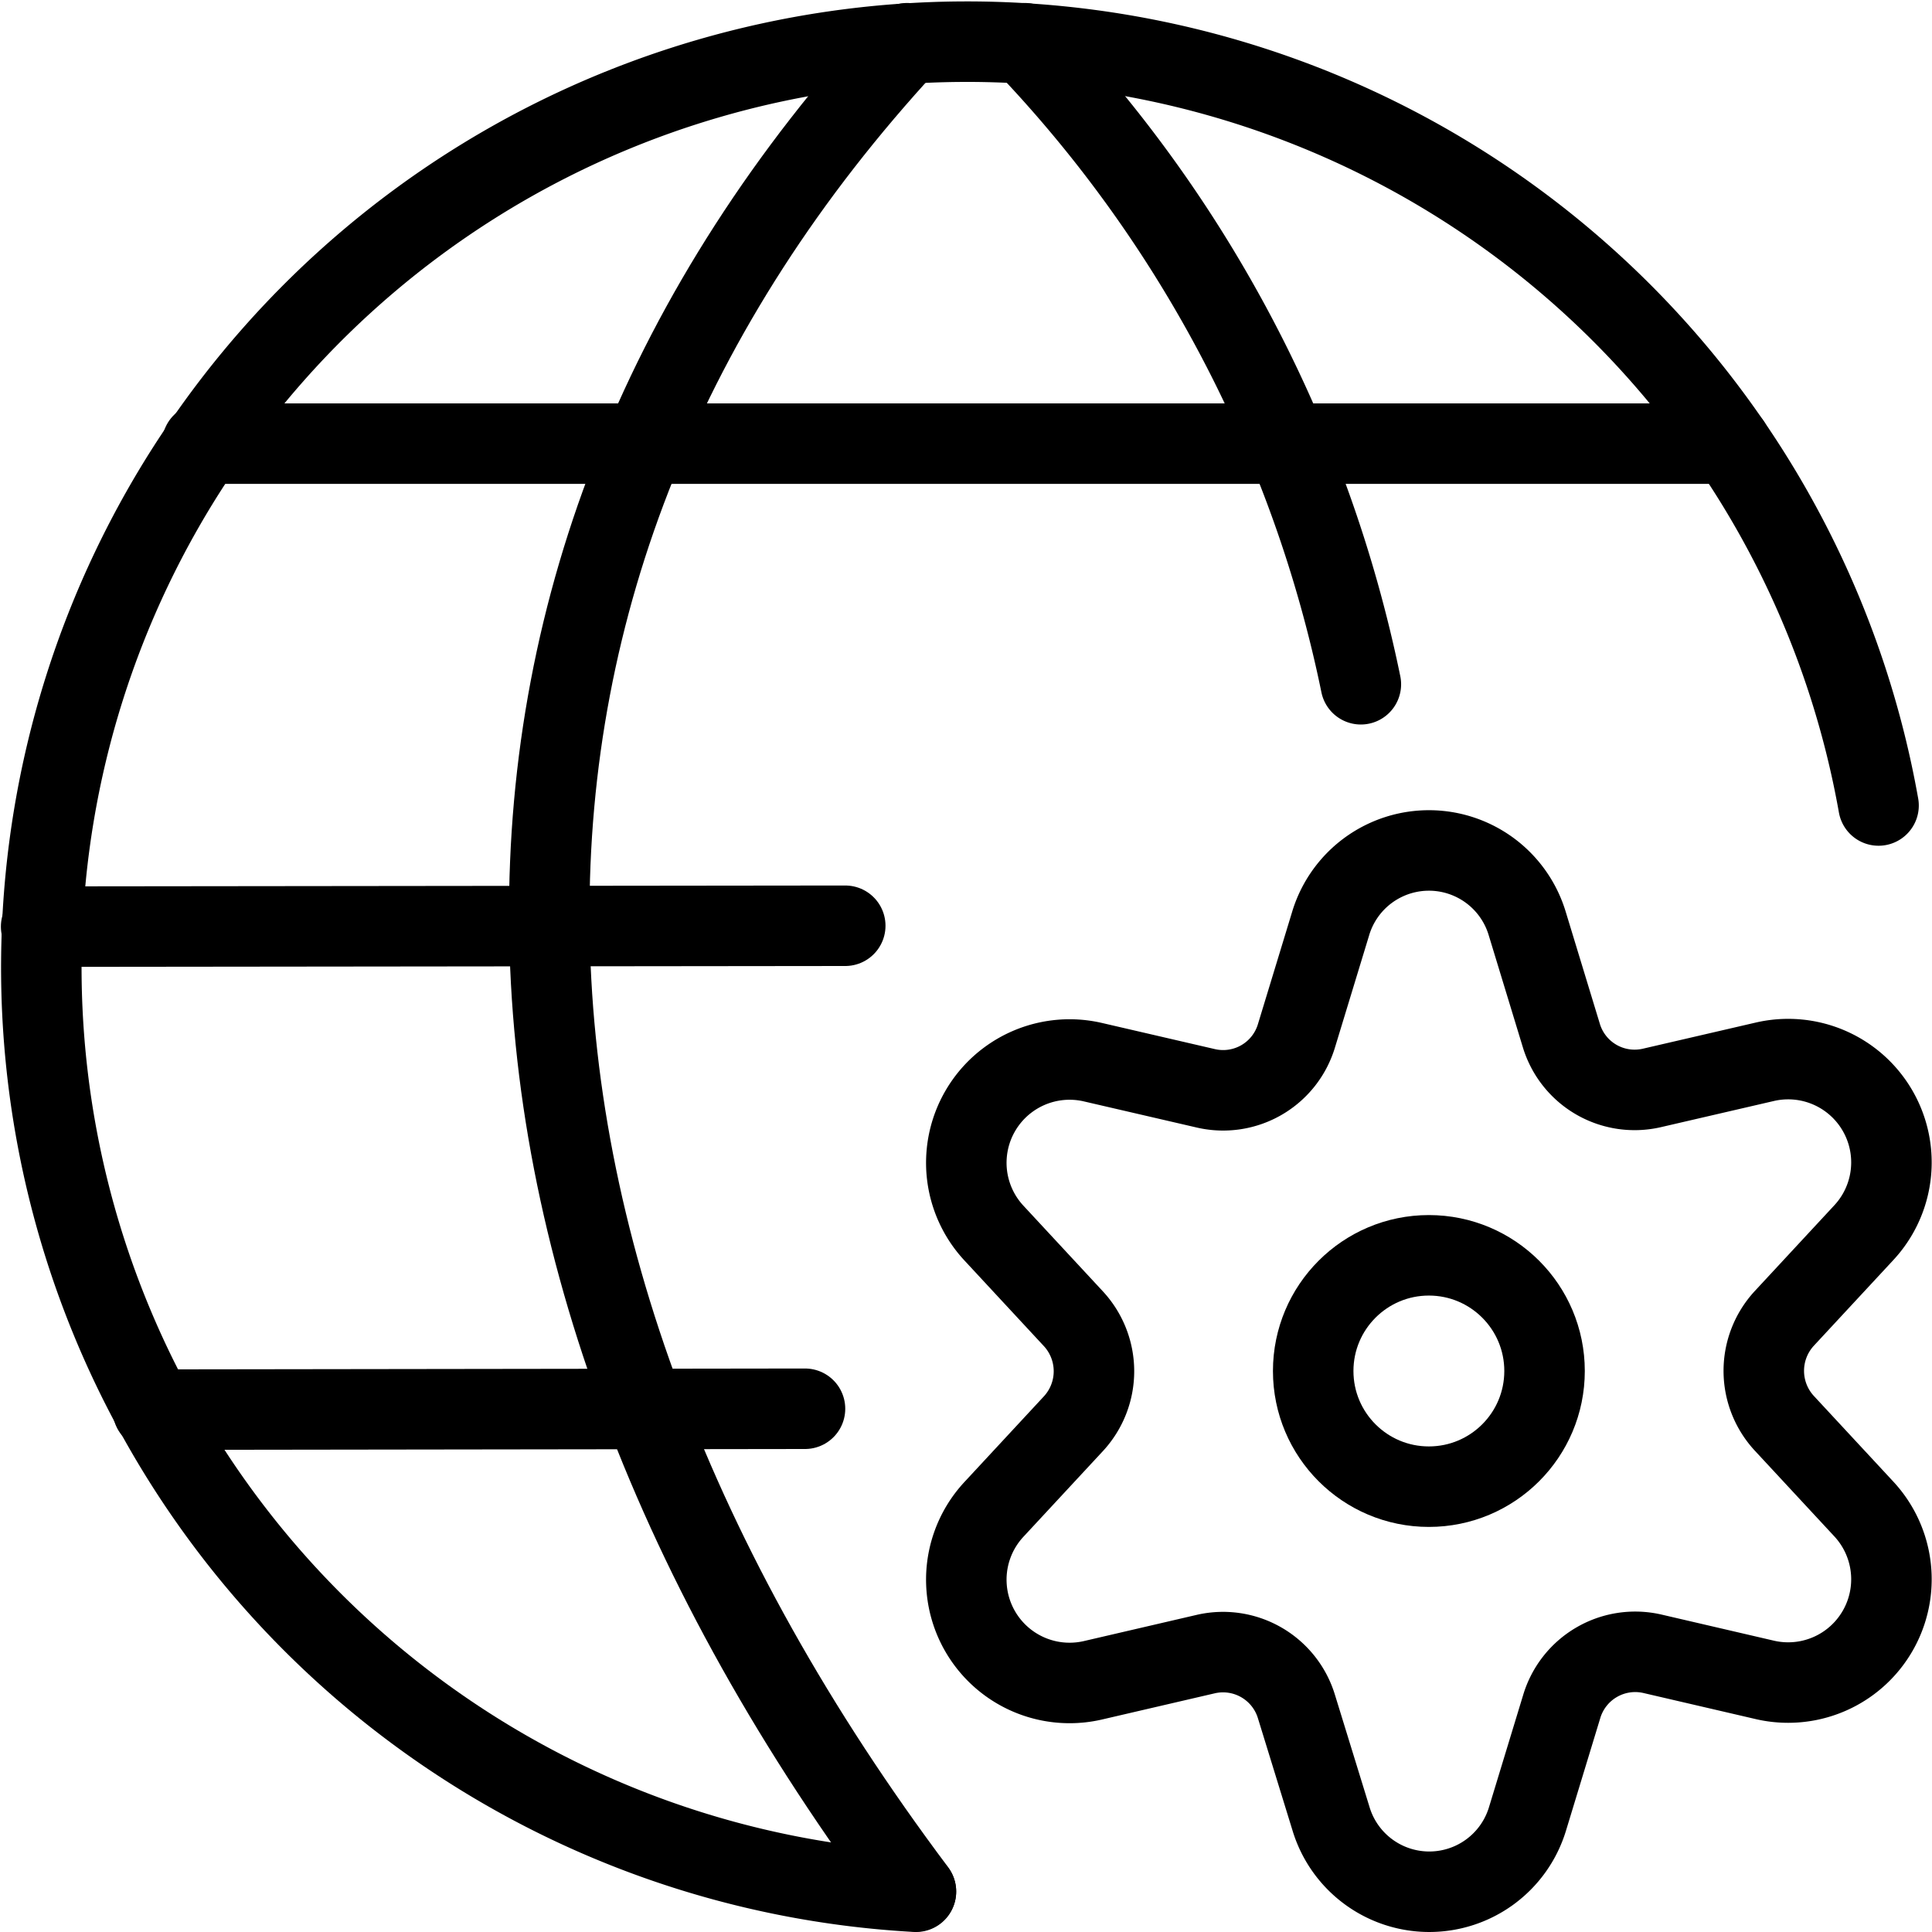 <svg xmlns="http://www.w3.org/2000/svg" viewBox="0 0 24 24"><defs><style>.a{fill:none;stroke:#000;stroke-linecap:round;stroke-linejoin:round;}</style></defs><title>network-settings</title><line class="a" x1="1.899" y1="17.511" x2="10" y2="17.5"/><line class="a" x1="2.512" y1="5.511" x2="21.496" y2="5.511"/><line class="a" x1="10.5" y1="11.5" x2="0.511" y2="11.511"/><path class="a" d="M11.378,23.5A11.5,11.5,0,1,1,23.336,10.006"/><path class="a" d="M11.269.537c-6,6.5-5.891,14.958.109,22.958"/><path class="a" d="M12.73.537A16.248,16.248,0,0,1,16.905,8.5"/><circle class="a" cx="17.75" cy="17.031" r="1.437"/><path class="a" d="M18.971,11.47l.424,1.392a.951.951,0,0,0,1.124.653l1.412-.327a1.283,1.283,0,0,1,1.221,2.126l-.988,1.065a.96.96,0,0,0,0,1.3l.988,1.065a1.283,1.283,0,0,1-1.221,2.126l-1.412-.328A.953.953,0,0,0,19.4,21.2l-.424,1.392a1.275,1.275,0,0,1-2.442,0L16.105,21.2a.953.953,0,0,0-1.124-.653l-1.412.328a1.283,1.283,0,0,1-1.221-2.126l.988-1.065a.96.96,0,0,0,0-1.3l-.988-1.065a1.283,1.283,0,0,1,1.221-2.126l1.412.327a.951.951,0,0,0,1.124-.653l.424-1.392A1.275,1.275,0,0,1,18.971,11.47Z"/></svg>